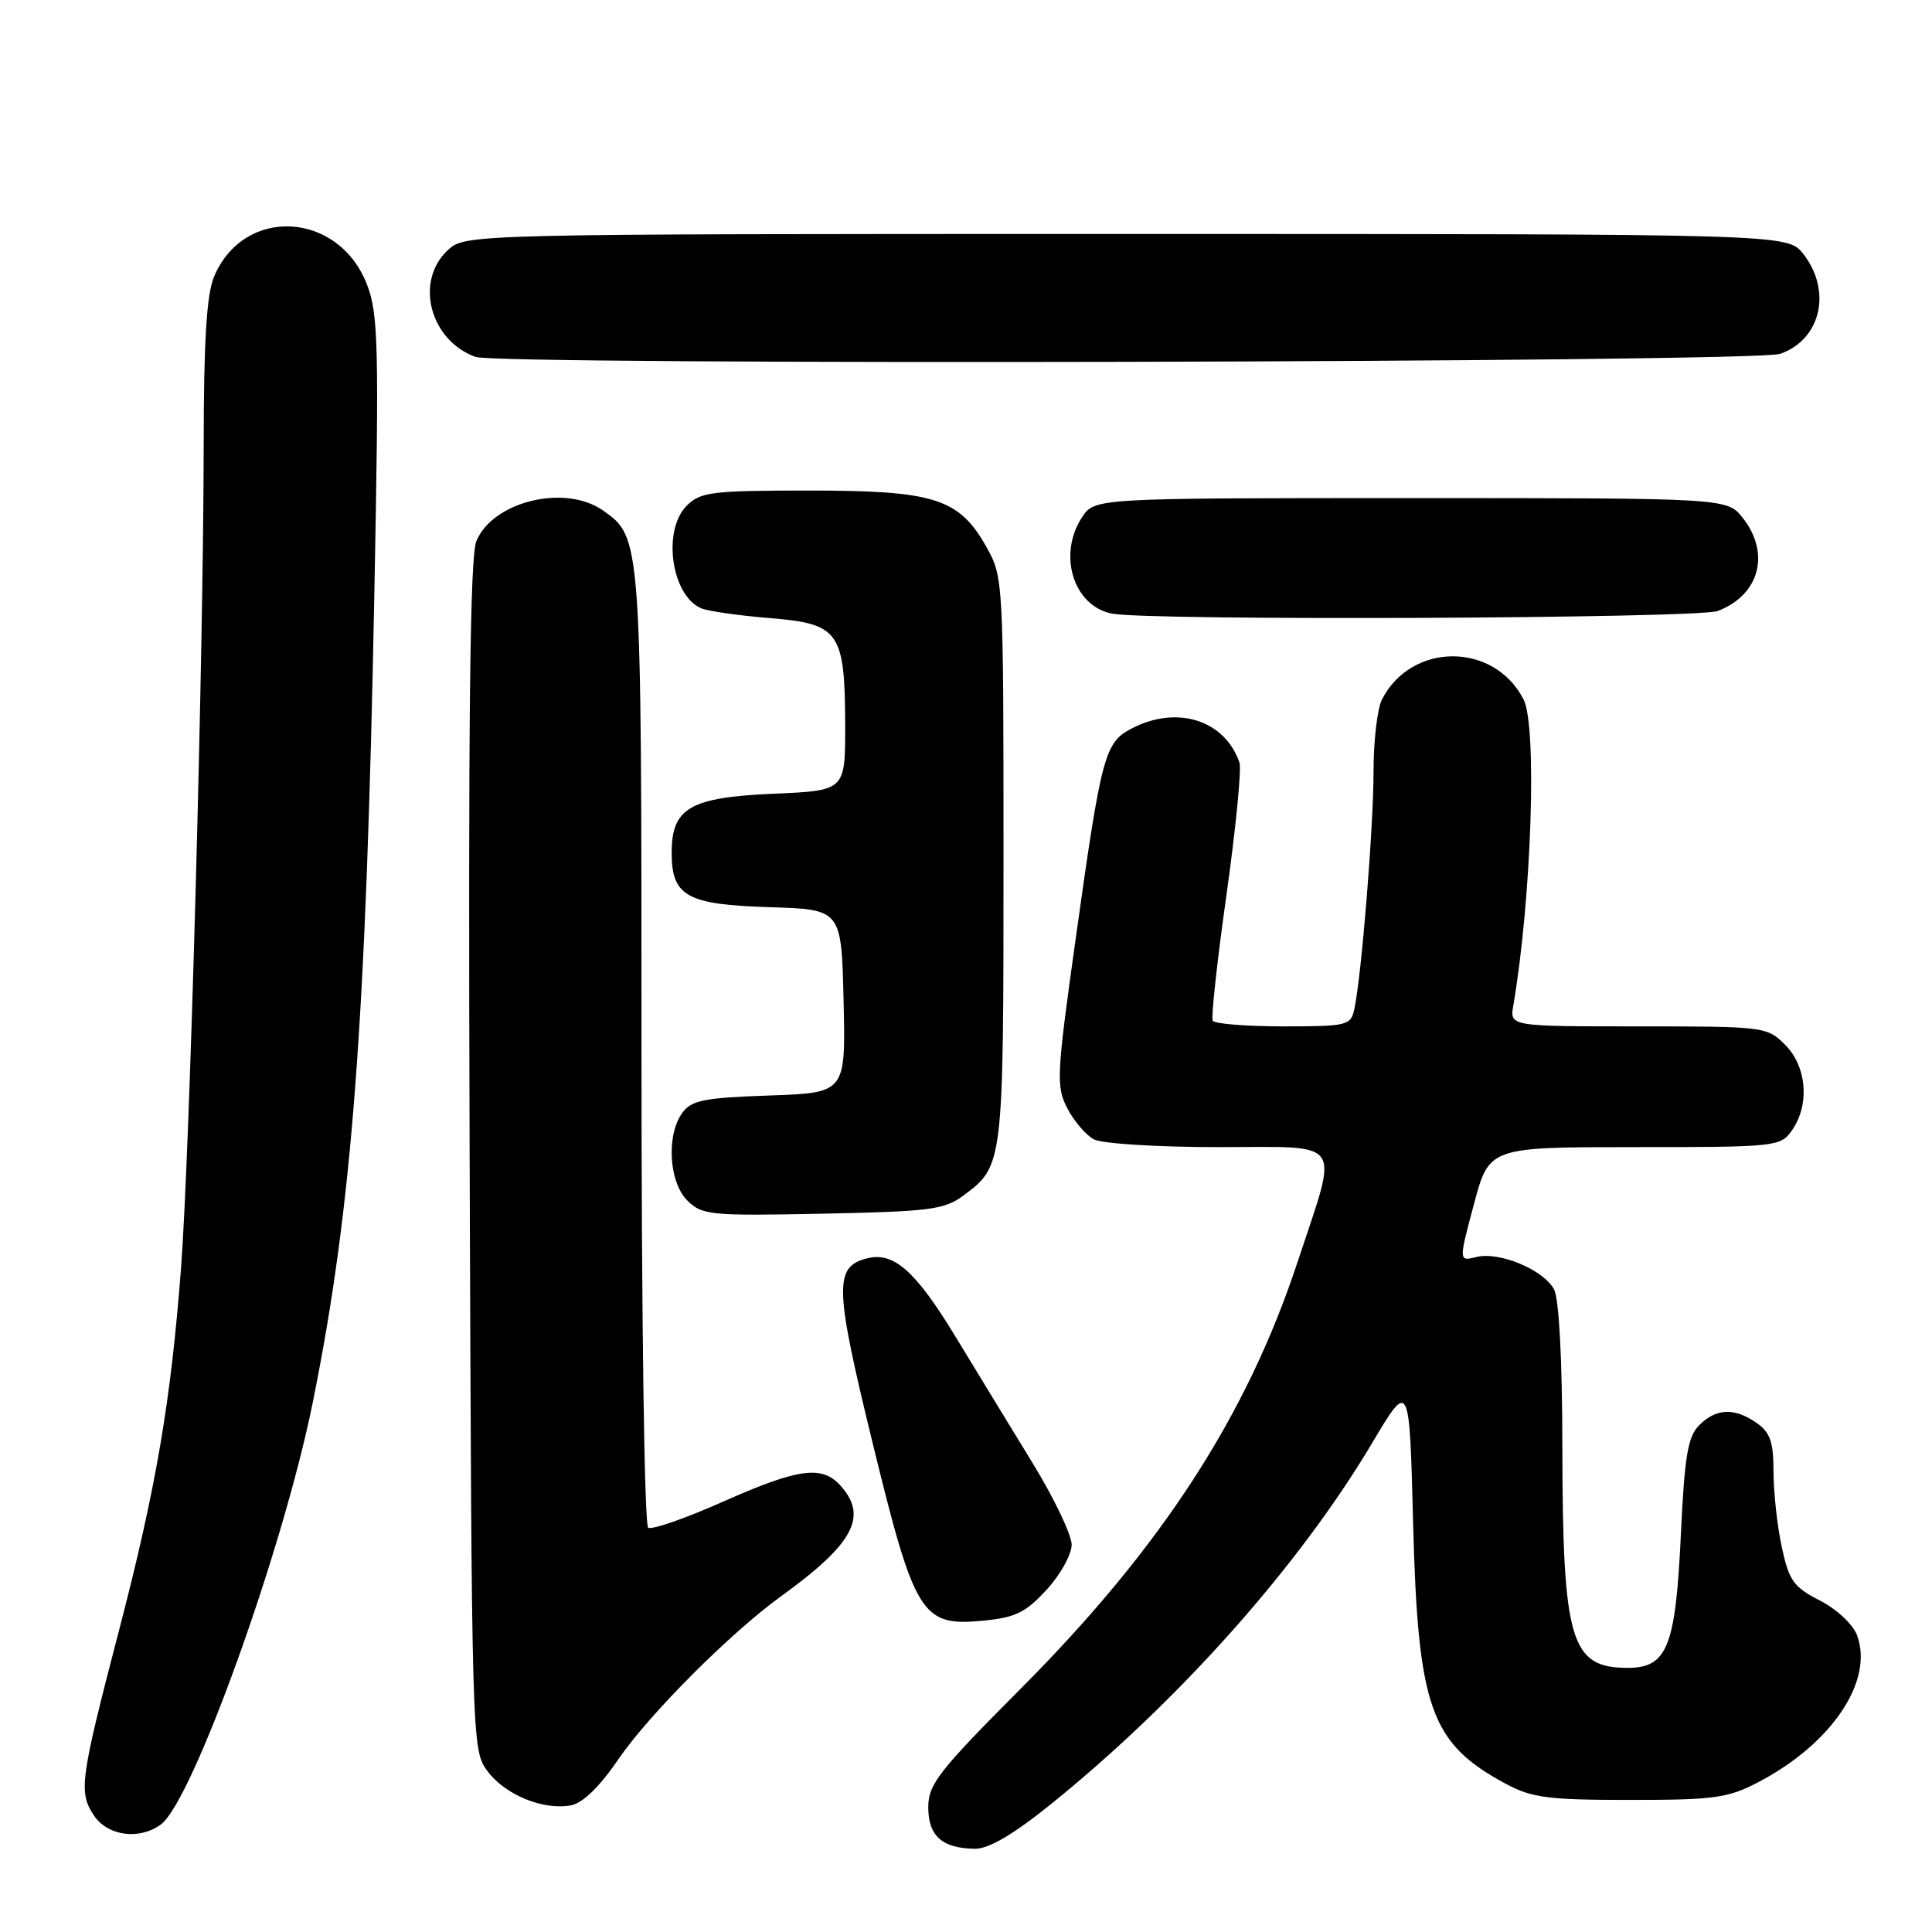 <?xml version="1.0" encoding="UTF-8" standalone="no"?>
<!DOCTYPE svg PUBLIC "-//W3C//DTD SVG 1.1//EN" "http://www.w3.org/Graphics/SVG/1.1/DTD/svg11.dtd" >
<svg xmlns="http://www.w3.org/2000/svg" xmlns:xlink="http://www.w3.org/1999/xlink" version="1.1" viewBox="0 0 256 256">
 <g >
 <path fill="currentColor"
d=" M 139.19 239.11 C 156.20 225.40 172.15 207.47 181.82 191.20 C 186.76 182.90 186.76 182.90 187.24 201.70 C 187.88 226.32 189.53 230.98 199.50 236.35 C 202.98 238.22 205.11 238.50 216.00 238.50 C 227.19 238.50 228.97 238.25 233.00 236.14 C 242.74 231.05 248.35 222.67 246.05 216.64 C 245.51 215.22 243.33 213.19 241.13 212.07 C 237.65 210.29 237.05 209.44 236.09 204.98 C 235.49 202.18 235.00 197.70 235.00 195.01 C 235.00 191.08 234.56 189.80 232.78 188.56 C 229.84 186.50 227.41 186.59 225.16 188.84 C 223.64 190.36 223.21 192.91 222.72 203.43 C 222.02 218.25 220.91 221.00 215.67 221.00 C 208.10 221.00 207.06 217.47 207.02 191.68 C 207.01 180.17 206.58 172.09 205.92 170.85 C 204.53 168.25 198.66 165.80 195.63 166.56 C 193.28 167.15 193.28 167.15 195.30 159.57 C 197.32 152.00 197.32 152.00 216.60 152.00 C 235.40 152.00 235.93 151.94 237.44 149.78 C 239.82 146.39 239.42 141.33 236.55 138.45 C 234.13 136.04 233.81 136.00 217.07 136.00 C 200.05 136.00 200.05 136.00 200.52 133.25 C 202.93 119.17 203.70 96.23 201.88 92.68 C 197.98 85.06 187.02 85.06 183.12 92.68 C 182.50 93.89 182.00 98.19 182.00 102.26 C 182.00 109.59 180.40 129.42 179.45 133.75 C 178.99 135.88 178.48 136.00 170.04 136.00 C 165.13 136.00 160.93 135.66 160.69 135.25 C 160.46 134.84 161.28 127.31 162.52 118.53 C 163.75 109.74 164.53 101.87 164.23 101.03 C 162.28 95.41 155.98 93.41 149.99 96.51 C 146.37 98.38 145.95 99.93 142.50 124.63 C 140.00 142.49 139.93 143.96 141.42 146.85 C 142.30 148.55 143.89 150.40 144.94 150.97 C 146.01 151.54 153.38 152.00 161.51 152.00 C 178.34 152.00 177.41 150.64 171.94 167.20 C 165.21 187.61 153.89 205.05 135.25 223.76 C 124.36 234.69 123.00 236.43 123.00 239.48 C 123.00 243.28 124.85 244.92 129.19 244.97 C 131.01 244.99 134.25 243.09 139.19 239.11 Z  M 21.32 241.75 C 25.51 238.67 37.51 205.34 41.44 185.84 C 46.67 159.95 48.51 135.67 49.61 78.30 C 50.23 45.95 50.13 41.63 48.65 37.76 C 44.90 27.95 32.29 27.27 28.36 36.67 C 27.38 39.03 27.00 45.14 26.99 58.72 C 26.97 86.59 25.16 152.54 23.99 168.00 C 22.64 185.71 20.69 197.15 15.78 216.00 C 10.62 235.80 10.40 237.43 12.41 240.51 C 14.23 243.28 18.44 243.86 21.32 241.75 Z  M 81.93 233.12 C 85.98 227.19 96.78 216.36 103.50 211.51 C 113.13 204.54 115.06 200.93 111.35 196.83 C 108.90 194.12 105.76 194.56 95.78 198.99 C 90.83 201.19 86.38 202.74 85.89 202.43 C 85.38 202.12 85.00 174.71 85.00 138.91 C 85.00 71.23 85.00 71.21 79.88 67.63 C 74.86 64.11 65.31 66.43 63.12 71.70 C 62.27 73.76 62.03 95.27 62.23 153.18 C 62.50 231.25 62.52 231.88 64.59 234.68 C 66.94 237.84 72.00 239.91 75.67 239.21 C 77.22 238.92 79.48 236.72 81.93 233.12 Z  M 138.69 210.64 C 140.51 208.66 142.00 205.97 142.00 204.68 C 142.00 203.39 139.69 198.54 136.86 193.92 C 134.03 189.29 129.38 181.68 126.54 177.00 C 121.26 168.33 118.39 165.82 114.83 166.75 C 110.51 167.88 110.60 170.59 115.58 191.01 C 121.22 214.11 122.10 215.53 130.26 214.75 C 134.55 214.34 135.91 213.67 138.69 210.64 Z  M 127.68 158.40 C 132.95 154.48 132.97 154.32 132.97 114.00 C 132.97 76.97 132.94 76.45 130.72 72.50 C 127.09 66.04 123.85 65.00 107.25 65.00 C 94.33 65.00 92.81 65.19 91.00 67.00 C 87.74 70.26 88.94 78.88 92.89 80.59 C 93.77 80.98 97.86 81.56 101.97 81.90 C 111.23 82.64 111.96 83.69 111.99 96.13 C 112.00 104.76 112.00 104.76 102.56 105.17 C 91.41 105.66 89.00 107.05 89.00 113.00 C 89.00 118.76 91.00 119.87 102.03 120.21 C 111.50 120.50 111.50 120.50 111.78 132.66 C 112.06 144.81 112.06 144.81 101.95 145.16 C 93.33 145.45 91.63 145.79 90.42 147.44 C 88.27 150.38 88.62 156.62 91.07 159.07 C 93.01 161.01 94.07 161.12 109.00 160.82 C 123.25 160.53 125.15 160.29 127.68 158.40 Z  M 227.60 80.96 C 233.14 78.86 234.63 73.34 230.93 68.63 C 228.85 66.00 228.85 66.00 186.95 66.00 C 145.05 66.00 145.05 66.00 143.37 68.55 C 140.12 73.52 142.24 80.31 147.35 81.31 C 152.28 82.27 224.98 81.96 227.60 80.96 Z  M 235.87 46.89 C 241.29 45.01 242.78 38.53 238.93 33.63 C 236.85 31.00 236.85 31.00 149.24 31.00 C 61.63 31.00 61.63 31.00 59.31 33.17 C 54.93 37.29 56.96 45.09 63.00 47.29 C 66.09 48.42 232.59 48.04 235.87 46.89 Z "/>
</g>
</svg>